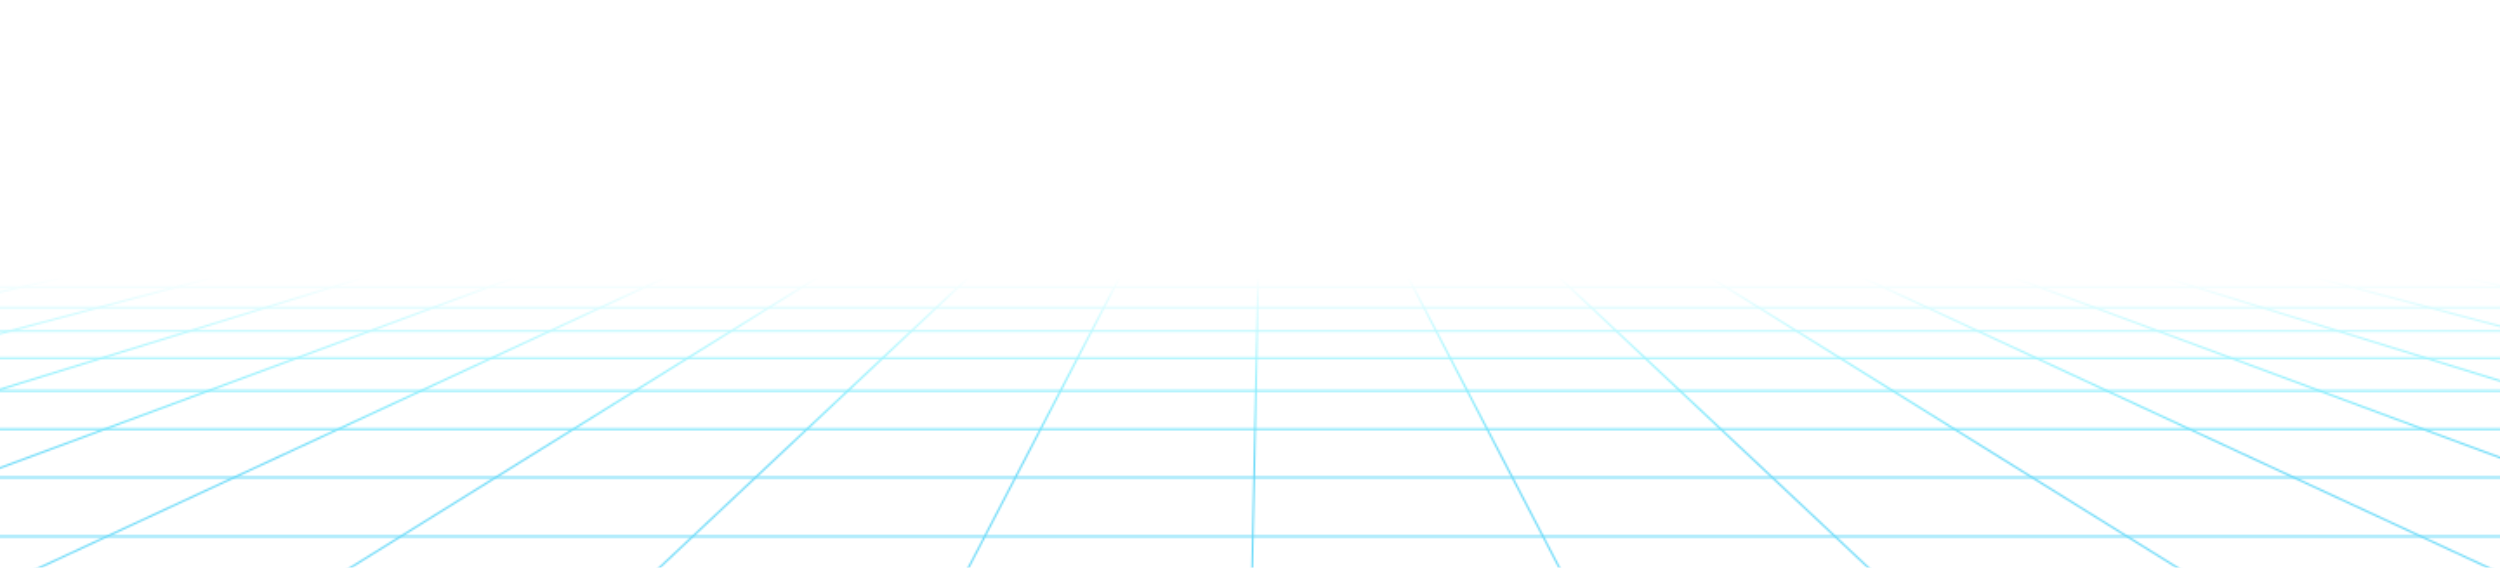 <svg height="327" viewBox="0 0 1440 327" fill="none" xmlns="http://www.w3.org/2000/svg">
<mask id="mask0_50_55" style="mask-type:alpha" maskUnits="userSpaceOnUse" x="-143" y="-1" width="1742" height="354">
<path d="M1598 133.826L728.001 0" stroke="#57BFF9"/>
<path d="M1597.4 145.898L728.002 0" stroke="#57BFF9"/>
<path d="M1598 160.427L728.001 0" stroke="#57BFF9"/>
<path d="M1598 178.434L728.001 0" stroke="#57BFF9"/>
<path d="M1598 200.943L728.001 0" stroke="#57BFF9"/>
<path d="M1598 229.59L728.001 0" stroke="#57BFF9"/>
<path d="M1598 268.06L728.001 0" stroke="#57BFF9"/>
<path d="M1598 322.081L728.001 0" stroke="#57BFF9"/>
<path d="M1487.14 351.956L728 0" stroke="#57BFF9"/>
<path d="M1294.34 351.956L728.001 0" stroke="#57BFF9"/>
<path d="M1102.75 351.956L727.999 0" stroke="#57BFF9"/>
<path d="M911.158 351.956L728 0" stroke="#57BFF9"/>
<path d="M720.77 351.956L728 0" stroke="#57BFF9"/>
<path d="M-142 133.826L727.999 0" stroke="#57BFF9"/>
<path d="M-141.397 145.899L727.999 0" stroke="#57BFF9"/>
<path d="M-142 160.427L727.999 0" stroke="#57BFF9"/>
<path d="M-142 178.434L727.999 0" stroke="#57BFF9"/>
<path d="M-142 200.943L727.999 0" stroke="#57BFF9"/>
<path d="M-142 229.59L727.999 0" stroke="#57BFF9"/>
<path d="M-142 268.06L727.999 0" stroke="#57BFF9"/>
<path d="M-142 322.081L727.999 0" stroke="#57BFF9"/>
<path d="M-31.141 351.956L728 0" stroke="#57BFF9"/>
<path d="M161.656 351.956L727.999 0" stroke="#57BFF9"/>
<path d="M353.25 351.956L728 0" stroke="#57BFF9"/>
<path d="M544.844 351.956L728.001 0" stroke="#57BFF9"/>
<path d="M1598 308.985L-137.178 308.985" stroke="#57BFF9"/>
<path d="M1598 275.017L-137.178 275.017" stroke="#57BFF9"/>
<path d="M1598 247.188L-137.178 247.188" stroke="#57BFF9"/>
<path d="M1598 225.088L-137.178 225.088" stroke="#57BFF9"/>
<path d="M1598 206.263L-137.178 206.263" stroke="#57BFF9"/>
<path d="M1598 190.711L-137.178 190.711" stroke="#57BFF9"/>
<path d="M1598 177.206L-137.178 177.206" stroke="#57BFF9"/>
<path d="M1598 165.338L-137.178 165.338" stroke="#57BFF9"/>
<path d="M1598 154.697L-137.178 154.697" stroke="#57BFF9"/>
<path d="M1598 145.694L-137.178 145.694" stroke="#57BFF9"/>
<path d="M1598 137.918L-137.178 137.918" stroke="#57BFF9"/>
<path d="M1598 130.551L-137.178 130.552" stroke="#57BFF9"/>
</mask>
<g mask="url(#mask0_50_55)">
<rect width="1668.17" height="212.068" transform="matrix(1 0 0 -1 -64 342.137)" fill="url(#paint0_linear_50_55)"/>
</g>
<defs>
<linearGradient id="paint0_linear_50_55" x1="834.087" y1="0" x2="834.087" y2="212.068" gradientUnits="userSpaceOnUse">
<stop offset="0.375" stop-color="#67D9F8"/>
<stop offset="0.859" stop-color="#00F0FF" stop-opacity="0"/>
</linearGradient>
</defs>
</svg>
